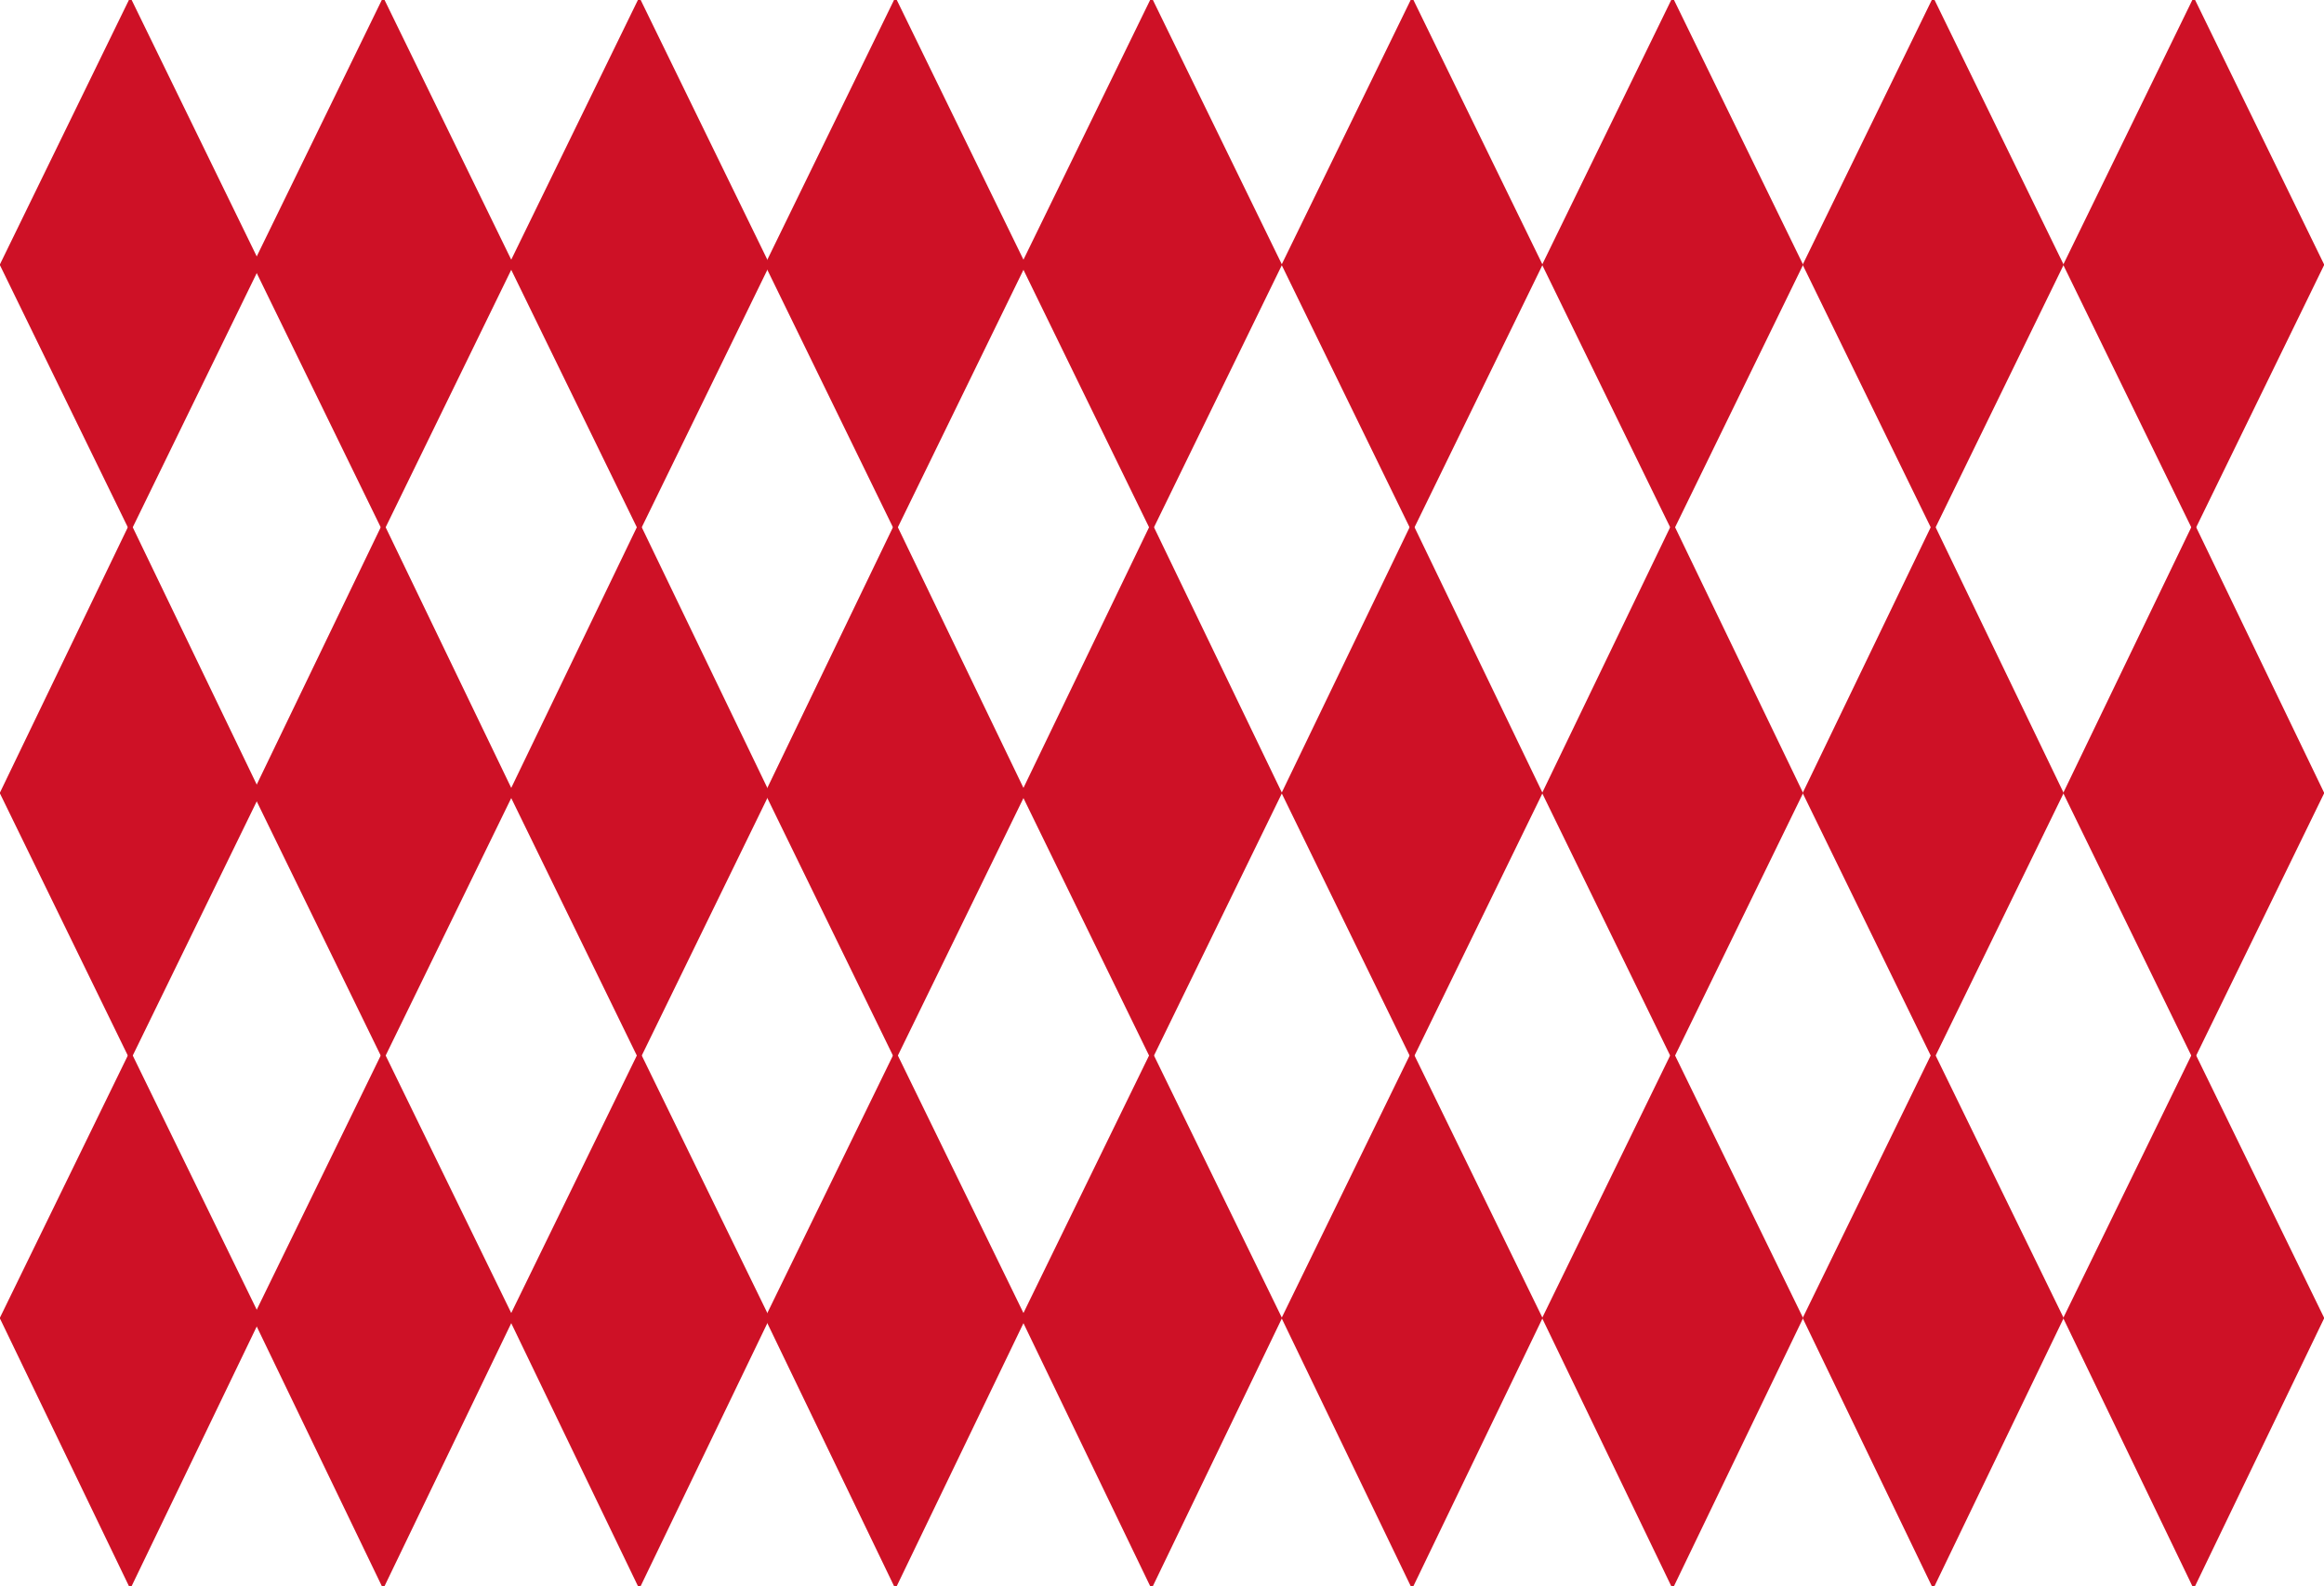 <?xml version="1.0" encoding="UTF-8" standalone="no"?>
<!-- Created with Inkscape (http://www.inkscape.org/) -->
<svg
   xmlns:dc="http://purl.org/dc/elements/1.1/"
   xmlns:cc="http://web.resource.org/cc/"
   xmlns:rdf="http://www.w3.org/1999/02/22-rdf-syntax-ns#"
   xmlns:svg="http://www.w3.org/2000/svg"
   xmlns="http://www.w3.org/2000/svg"
   xmlns:sodipodi="http://sodipodi.sourceforge.net/DTD/sodipodi-0.dtd"
   xmlns:inkscape="http://www.inkscape.org/namespaces/inkscape"
   width="439.62"
   height="300"
   id="svg7409"
   sodipodi:version="0.32"
   inkscape:version="0.44"
   version="1.0"
   sodipodi:docbase="C:\Documents and Settings\Zachary\My Documents\My Pictures\SVG"
   sodipodi:docname="Lozenge flag of Monaco.svg">
  <rect width="100%" height="100%" fill="#333333" stroke="none"/>
  <defs
     id="defs7411" />
  <sodipodi:namedview
     id="base"
     pagecolor="#ffffff"
     bordercolor="#666666"
     borderopacity="1.0"
     inkscape:pageopacity="0.0"
     inkscape:pageshadow="2"
     inkscape:zoom="0.9899087"
     inkscape:cx="179.09128"
     inkscape:cy="123.03748"
     inkscape:document-units="px"
     inkscape:current-layer="layer1"
     inkscape:window-width="853"
     inkscape:window-height="573"
     inkscape:window-x="51"
     inkscape:window-y="117"
     width="439.62px"
     height="300px" />
  <g
     inkscape:label="Layer 1"
     inkscape:groupmode="layer"
     id="layer1">
    <rect
       style="fill:white;fill-opacity:1;fill-rule:evenodd;stroke:none;stroke-width:1;stroke-linecap:round;stroke-linejoin:bevel;stroke-miterlimit:4;stroke-dasharray:none;stroke-dashoffset:1;stroke-opacity:1"
       id="rect10951"
       width="439.619"
       height="300"
       x="0"
       y="0" />
    <path
       style="fill:#ce1126;fill-opacity:1;stroke:#ce1126;stroke-width:0.841;stroke-opacity:1"
       d="M 145.155,50.078 L 120.932,99.736 L 96.708,50.078 L 120.932,0.42 L 145.155,50.078 z "
       class="fil3 str0"
       id="21607424" />
    <path
       style="fill:#ce1126;fill-opacity:1;stroke:#ce1126;stroke-width:0.841;stroke-opacity:1"
       d="M 193.602,50.078 L 169.379,99.736 L 145.155,50.078 L 169.379,0.42 L 193.602,50.078 z "
       class="fil3 str0"
       id="21607336" />
    <path
       style="fill:#ce1126;fill-opacity:1;stroke:#ce1126;stroke-width:0.841;stroke-opacity:1"
       d="M 48.262,50.078 L 72.485,99.736 L 96.708,50.078 L 72.485,0.42 L 48.262,50.078 z "
       class="fil3 str0"
       id="21607160" />
    <path
       style="fill:#ce1126;fill-opacity:1;stroke:#ce1126;stroke-width:0.841;stroke-opacity:1"
       d="M 0.42,50.078 L 24.644,99.736 L 48.867,50.078 L 24.644,0.42 L 0.42,50.078 z "
       class="fil3 str0"
       id="21607072" />
    <path
       style="fill:#ce1126;fill-opacity:1;stroke:#ce1126;stroke-width:0.841;stroke-opacity:1"
       d="M 145.155,150 L 120.932,199.658 L 96.708,150 L 120.932,99.736 L 145.155,150 z "
       class="fil3 str0"
       id="21606984" />
    <path
       style="fill:#ce1126;fill-opacity:1;stroke:#ce1126;stroke-width:0.841;stroke-opacity:1"
       d="M 193.602,150 L 169.379,199.658 L 145.155,150 L 169.379,99.736 L 193.602,150 z "
       class="fil3 str0"
       id="21606896" />
    <path
       style="fill:#ce1126;fill-opacity:1;stroke:#ce1126;stroke-width:0.841;stroke-opacity:1"
       d="M 48.262,150 L 72.485,199.658 L 96.708,150 L 72.485,99.736 L 48.262,150 z "
       class="fil3 str0"
       id="21606720" />
    <path
       style="fill:#ce1126;fill-opacity:1;stroke:#ce1126;stroke-width:0.841;stroke-opacity:1"
       d="M 0.42,150 L 24.644,199.658 L 48.867,150 L 24.644,99.736 L 0.42,150 z "
       class="fil3 str0"
       id="21606632" />
    <path
       style="fill:#ce1126;fill-opacity:1;stroke:#ce1126;stroke-width:0.841;stroke-opacity:1"
       d="M 145.155,249.316 L 120.932,299.58 L 96.708,249.316 L 120.932,199.658 L 145.155,249.316 z "
       class="fil3 str0"
       id="21606544" />
    <path
       style="fill:#ce1126;fill-opacity:1;stroke:#ce1126;stroke-width:0.841;stroke-opacity:1"
       d="M 193.602,249.316 L 169.379,299.58 L 145.155,249.316 L 169.379,199.658 L 193.602,249.316 z "
       class="fil3 str0"
       id="21606456" />
    <path
       style="fill:#ce1126;fill-opacity:1;stroke:#ce1126;stroke-width:0.841;stroke-opacity:1"
       d="M 48.262,249.316 L 72.485,299.58 L 96.708,249.316 L 72.485,199.658 L 48.262,249.316 z "
       class="fil3 str0"
       id="21606280" />
    <path
       style="fill:#ce1126;fill-opacity:1;stroke:#ce1126;stroke-width:0.841;stroke-opacity:1"
       d="M 0.42,249.316 L 24.644,299.58 L 48.867,249.316 L 24.644,199.658 L 0.42,249.316 z "
       class="fil3 str0"
       id="21699936" />
    <path
       style="fill:#ce1126;fill-opacity:1;stroke:#ce1126;stroke-width:0.841;stroke-opacity:1"
       d="M 242.049,50.078 L 217.826,99.736 L 193.602,50.078 L 217.826,0.42 L 242.049,50.078 z "
       class="fil3 str0"
       id="21607248" />
    <path
       style="fill:#ce1126;fill-opacity:1;stroke:#ce1126;stroke-width:0.841;stroke-opacity:1"
       d="M 242.049,150 L 217.826,199.658 L 193.602,150 L 217.826,99.736 L 242.049,150 z "
       class="fil3 str0"
       id="21606808" />
    <path
       style="fill:#ce1126;fill-opacity:1;stroke:#ce1126;stroke-width:0.841;stroke-opacity:1"
       d="M 242.049,249.316 L 217.826,299.58 L 193.602,249.316 L 217.826,199.658 L 242.049,249.316 z "
       class="fil3 str0"
       id="21606368" />
    <path
       id="path3501"
       class="fil3 str0"
       d="M 291.337,50.078 L 267.113,99.736 L 242.89,50.078 L 267.113,0.42 L 291.337,50.078 z "
       style="fill:#ce1126;fill-opacity:1;stroke:#ce1126;stroke-width:0.841;stroke-opacity:1" />
    <path
       id="path3503"
       class="fil3 str0"
       d="M 291.337,150 L 267.113,199.658 L 242.89,150 L 267.113,99.736 L 291.337,150 z "
       style="fill:#ce1126;fill-opacity:1;stroke:#ce1126;stroke-width:0.841;stroke-opacity:1" />
    <path
       id="path3505"
       class="fil3 str0"
       d="M 291.337,249.316 L 267.113,299.58 L 242.89,249.316 L 267.113,199.658 L 291.337,249.316 z "
       style="fill:#ce1126;fill-opacity:1;stroke:#ce1126;stroke-width:0.841;stroke-opacity:1" />
    <path
       id="path3521"
       class="fil3 str0"
       d="M 340.624,50.078 L 316.401,99.736 L 292.177,50.078 L 316.401,0.42 L 340.624,50.078 z "
       style="fill:#ce1126;fill-opacity:1;stroke:#ce1126;stroke-width:0.841;stroke-opacity:1" />
    <path
       id="path3523"
       class="fil3 str0"
       d="M 340.624,150 L 316.401,199.658 L 292.177,150 L 316.401,99.736 L 340.624,150 z "
       style="fill:#ce1126;fill-opacity:1;stroke:#ce1126;stroke-width:0.841;stroke-opacity:1" />
    <path
       id="path3525"
       class="fil3 str0"
       d="M 340.624,249.316 L 316.401,299.58 L 292.177,249.316 L 316.401,199.658 L 340.624,249.316 z "
       style="fill:#ce1126;fill-opacity:1;stroke:#ce1126;stroke-width:0.841;stroke-opacity:1" />
    <path
       style="fill:#ce1126;fill-opacity:1;stroke:#ce1126;stroke-width:0.841;stroke-opacity:1"
       d="M 389.911,50.078 L 365.688,99.736 L 341.465,50.078 L 365.688,0.42 L 389.911,50.078 z "
       class="fil3 str0"
       id="path3529" />
    <path
       style="fill:#ce1126;fill-opacity:1;stroke:#ce1126;stroke-width:0.841;stroke-opacity:1"
       d="M 389.911,150 L 365.688,199.658 L 341.465,150 L 365.688,99.736 L 389.911,150 z "
       class="fil3 str0"
       id="path3531" />
    <path
       style="fill:#ce1126;fill-opacity:1;stroke:#ce1126;stroke-width:0.841;stroke-opacity:1"
       d="M 389.911,249.316 L 365.688,299.58 L 341.465,249.316 L 365.688,199.658 L 389.911,249.316 z "
       class="fil3 str0"
       id="path3533" />
    <path
       id="path3545"
       class="fil3 str0"
       d="M 439.199,50.078 L 414.976,99.736 L 390.752,50.078 L 414.976,0.42 L 439.199,50.078 z "
       style="fill:#ce1126;fill-opacity:1;stroke:#ce1126;stroke-width:0.841;stroke-opacity:1" />
    <path
       id="path3547"
       class="fil3 str0"
       d="M 439.199,150 L 414.976,199.658 L 390.752,150 L 414.976,99.736 L 439.199,150 z "
       style="fill:#ce1126;fill-opacity:1;stroke:#ce1126;stroke-width:0.841;stroke-opacity:1" />
    <path
       id="path3549"
       class="fil3 str0"
       d="M 439.199,249.316 L 414.976,299.58 L 390.752,249.316 L 414.976,199.658 L 439.199,249.316 z "
       style="fill:#ce1126;fill-opacity:1;stroke:#ce1126;stroke-width:0.841;stroke-opacity:1" />
  </g>
</svg>
